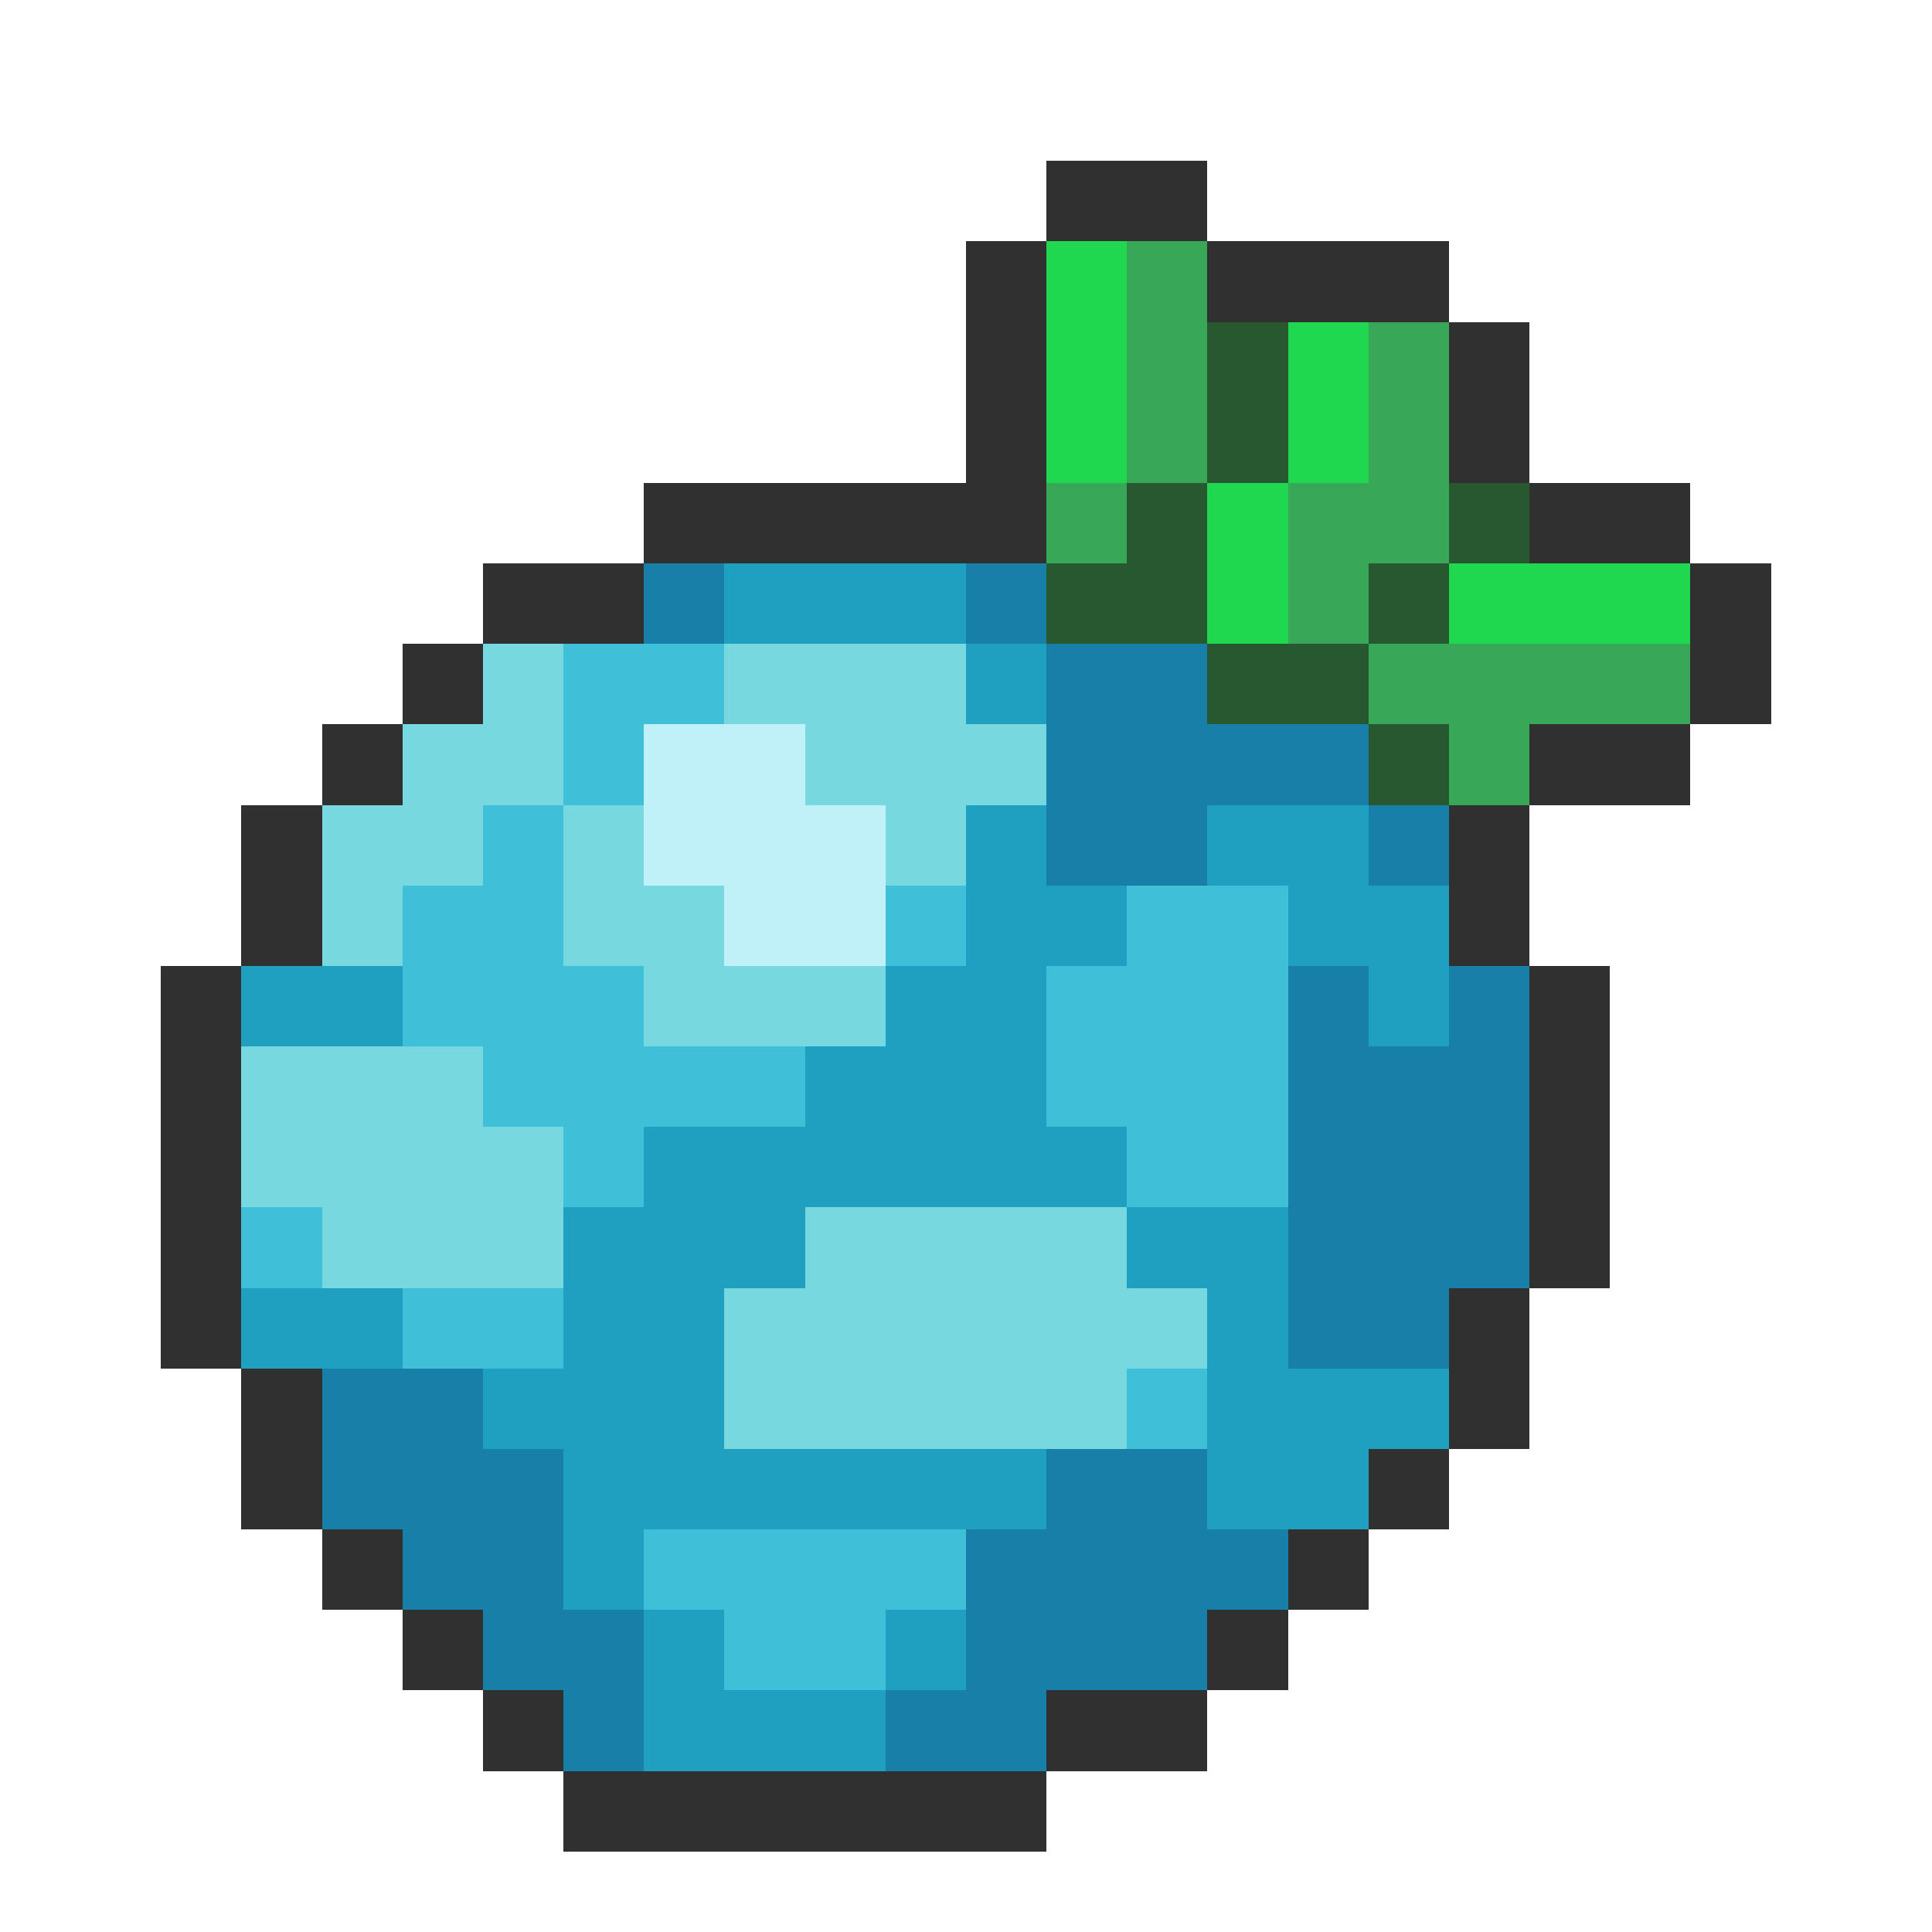 <svg xmlns="http://www.w3.org/2000/svg" viewBox="0 -0.5 24 24" shape-rendering="crispEdges">
<path stroke="#303030" d="M13 2h2M12 3h1M15 3h3M12 4h1M18 4h1M12 5h1M18 5h1M8 6h5M19 6h2M6 7h2M21 7h1M5 8h1M21 8h1M4 9h1M19 9h2M3 10h1M18 10h1M3 11h1M18 11h1M2 12h1M19 12h1M2 13h1M19 13h1M2 14h1M19 14h1M2 15h1M19 15h1M2 16h1M18 16h1M3 17h1M18 17h1M3 18h1M17 18h1M4 19h1M16 19h1M5 20h1M15 20h1M6 21h1M13 21h2M7 22h6" />
<path stroke="#20d850" d="M13 3h1M13 4h1M16 4h1M13 5h1M16 5h1M15 6h1M15 7h1M18 7h3" />
<path stroke="#38a858" d="M14 3h1M14 4h1M17 4h1M14 5h1M17 5h1M13 6h1M16 6h2M16 7h1M17 8h4M18 9h1" />
<path stroke="#285830" d="M15 4h1M15 5h1M14 6h1M18 6h1M13 7h2M17 7h1M15 8h2M17 9h1" />
<path stroke="#1880a8" d="M8 7h1M12 7h1M13 8h2M13 9h4M13 10h2M17 10h1M16 12h1M18 12h1M16 13h3M16 14h3M16 15h3M16 16h2M4 17h2M4 18h3M13 18h2M5 19h2M12 19h4M6 20h2M12 20h3M7 21h1M11 21h2" />
<path stroke="#20a0c0" d="M9 7h3M12 8h1M12 10h1M15 10h2M12 11h2M16 11h2M3 12h2M11 12h2M17 12h1M10 13h3M8 14h6M7 15h3M14 15h2M3 16h2M7 16h2M15 16h1M6 17h3M15 17h3M7 18h6M15 18h2M7 19h1M8 20h1M11 20h1M8 21h3" />
<path stroke="#78d8e0" d="M6 8h1M9 8h3M5 9h2M10 9h3M4 10h2M7 10h1M11 10h1M4 11h1M7 11h2M8 12h3M3 13h3M3 14h4M4 15h3M10 15h4M9 16h6M9 17h5" />
<path stroke="#40c0d8" d="M7 8h2M7 9h1M6 10h1M5 11h2M11 11h1M14 11h2M5 12h3M13 12h3M6 13h4M13 13h3M7 14h1M14 14h2M3 15h1M5 16h2M14 17h1M8 19h4M9 20h2" />
<path stroke="#c0f0f8" d="M8 9h2M8 10h3M9 11h2" />
</svg>